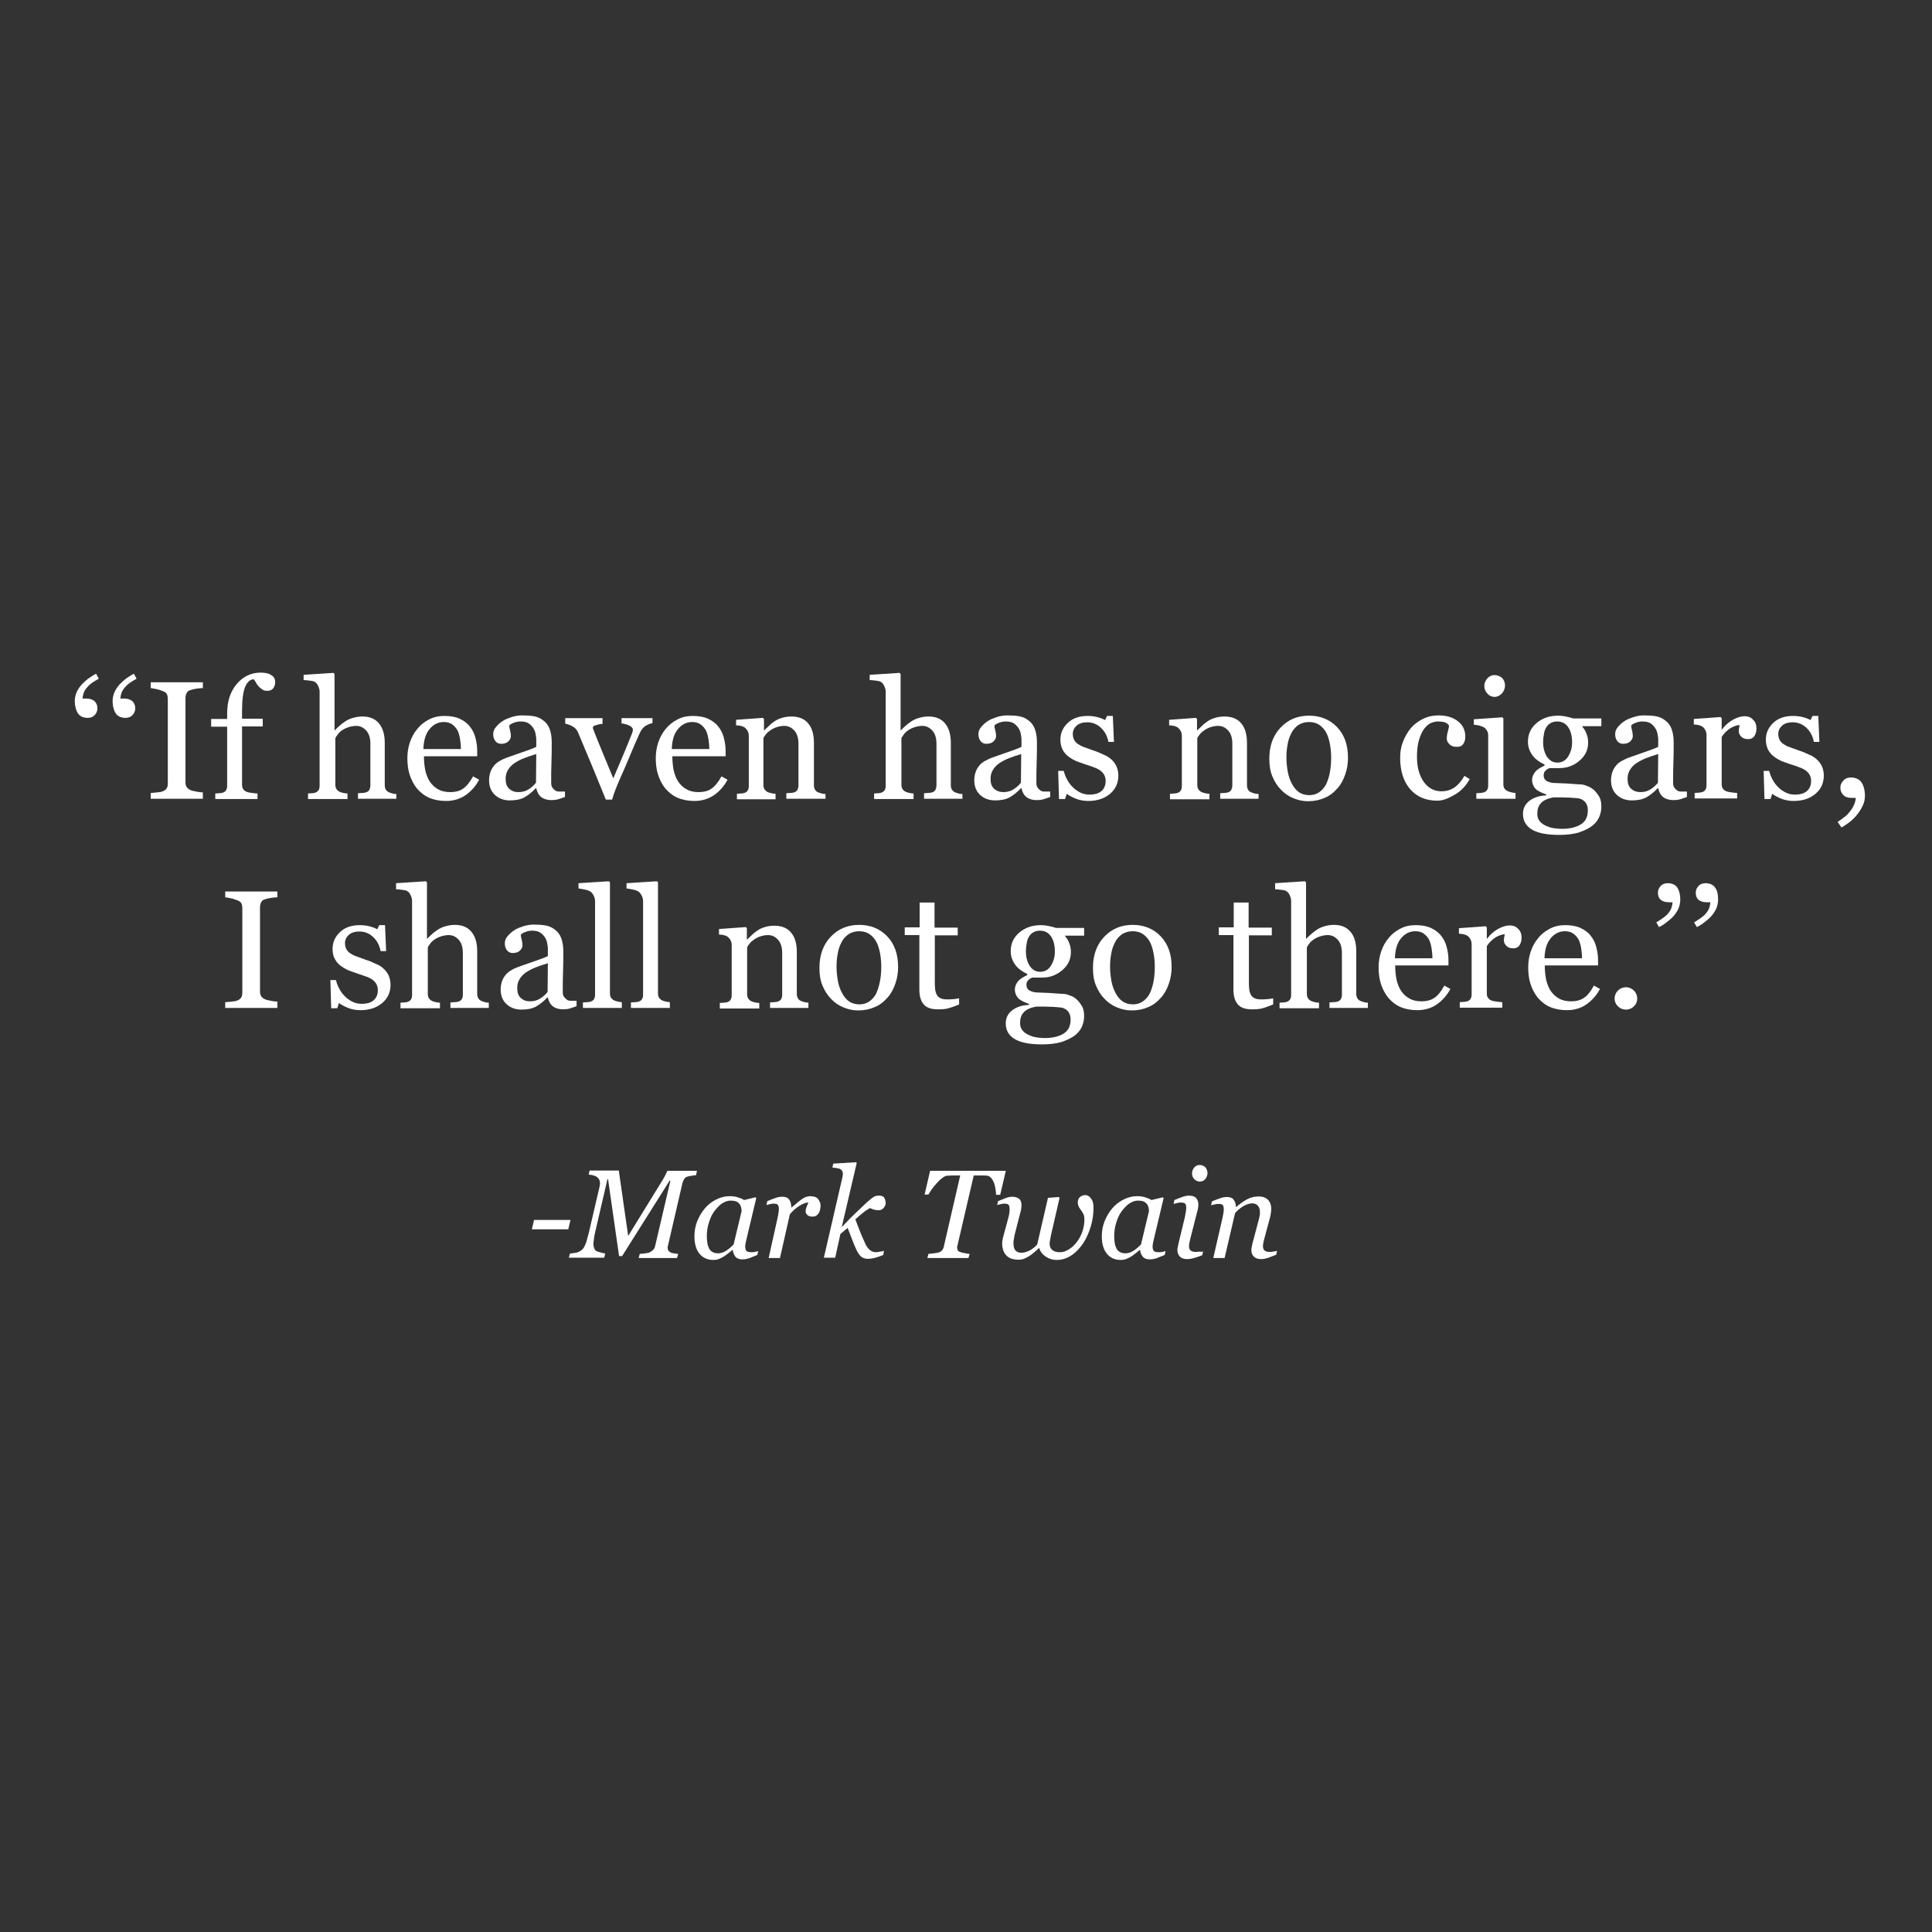 <?xml version="1.0" encoding="utf-8"?>
<!-- Generator: Adobe Illustrator 18.1.1, SVG Export Plug-In . SVG Version: 6.00 Build 0)  -->
<svg version="1.1" id="Слой_1" xmlns="http://www.w3.org/2000/svg" xmlns:xlink="http://www.w3.org/1999/xlink" x="0px" y="0px"
	 viewBox="0 0 700 700" enable-background="new 0 0 700 700" xml:space="preserve">
<rect x="0" y="0" width="700" height="700" fill="#333333" stroke="none"/>
<path fill="#FFFFFF" d="M35.8,245.9c-0.9,0.5-1.7,1-2.3,1.4c-0.6,0.4-1.2,0.9-1.7,1.5c-0.6,0.6-1,1.2-1.3,1.8
	c-0.3,0.7-0.5,1.5-0.6,2.5h1.4c1.2,0,2.2,0.3,2.9,0.9c0.7,0.6,1.1,1.5,1.1,2.7c0,0.8-0.3,1.6-0.9,2.3c-0.6,0.7-1.5,1.1-2.6,1.1
	c-1.7,0-2.9-0.6-3.6-1.7s-1.1-2.6-1.1-4.4c0-1.3,0.3-2.4,0.8-3.5c0.6-1.1,1.2-2,2-2.8c0.8-0.8,1.7-1.6,2.6-2.2s1.7-1.1,2.3-1.4
	L35.8,245.9z"/>
<path fill="#FFFFFF" d="M49.5,245.9c-0.9,0.5-1.7,1-2.3,1.4c-0.6,0.4-1.2,0.9-1.7,1.5c-0.6,0.6-1,1.2-1.3,1.8
	c-0.3,0.7-0.5,1.5-0.6,2.5H45c1.2,0,2.2,0.3,2.9,0.9c0.7,0.6,1.1,1.5,1.1,2.7c0,0.8-0.3,1.6-0.9,2.3c-0.6,0.7-1.5,1.1-2.6,1.1
	c-1.7,0-2.9-0.6-3.6-1.7s-1.1-2.6-1.1-4.4c0-1.3,0.3-2.4,0.8-3.5c0.6-1.1,1.2-2,2-2.8c0.8-0.8,1.7-1.6,2.6-2.2s1.7-1.1,2.3-1.4
	L49.5,245.9z"/>
<path fill="#FFFFFF" d="M73.5,289.4H54.6v-2.1c0.5,0,1.3-0.1,2.3-0.2c1-0.1,1.7-0.2,2.1-0.4c0.7-0.3,1.1-0.6,1.4-1.1
	c0.3-0.4,0.4-1.1,0.4-1.9v-30.4c0-0.7-0.1-1.3-0.3-1.7c-0.2-0.5-0.7-0.9-1.5-1.2c-0.6-0.2-1.3-0.5-2.2-0.7c-0.9-0.2-1.6-0.3-2.2-0.4
	v-2.1h18.9v2.1c-0.6,0-1.3,0.1-2.2,0.2c-0.8,0.1-1.6,0.3-2.2,0.5c-0.8,0.2-1.3,0.6-1.5,1.2c-0.3,0.5-0.4,1.1-0.4,1.8v30.4
	c0,0.7,0.1,1.2,0.4,1.7c0.3,0.5,0.8,0.9,1.5,1.2c0.4,0.2,1.1,0.3,2,0.5c0.9,0.2,1.7,0.3,2.4,0.3V289.4z"/>
<path fill="#FFFFFF" d="M99.7,247.1c0,0.9-0.2,1.6-0.7,2.3c-0.5,0.6-1.2,0.9-2.2,0.9c-0.6,0-1.2-0.1-1.6-0.4c-0.5-0.3-0.9-0.6-1.3-1
	c-0.4-0.4-0.8-0.9-1.1-1.5c-0.3-0.6-0.6-1-0.9-1.3c-1.3,0.1-2.3,1-3.1,2.8c-0.7,1.8-1.1,4.6-1.1,8.5v3h7.5v2.8h-7.5v21
	c0,0.7,0.1,1.3,0.4,1.7c0.3,0.4,0.7,0.8,1.3,1c0.5,0.2,1.1,0.3,1.9,0.4c0.8,0.1,1.5,0.2,2,0.2v2H78v-2c0.5,0,0.9-0.1,1.4-0.1
	c0.5,0,0.9-0.1,1.3-0.2c0.6-0.2,1-0.5,1.2-0.9c0.3-0.4,0.4-1,0.4-1.7v-21.3h-5.8v-2.8h5.8v-1.9c0-4.4,1.1-8,3.5-10.8
	c2.3-2.7,5.2-4.1,8.6-4.1c1.8,0,3.1,0.3,4,1C99.3,245.2,99.7,246.1,99.7,247.1z"/>
<path fill="#FFFFFF" d="M144.1,289.4h-14.4v-2c0.5,0,1-0.1,1.5-0.1c0.6,0,1-0.1,1.4-0.2c0.6-0.2,1-0.5,1.2-0.9s0.4-1,0.4-1.7v-15
	c0-2.1-0.5-3.7-1.5-4.8s-2.2-1.7-3.6-1.7c-1,0-2,0.2-2.9,0.5c-0.9,0.3-1.7,0.7-2.4,1.2c-0.7,0.5-1.2,1-1.5,1.5
	c-0.4,0.5-0.6,0.9-0.8,1.2v16.8c0,0.7,0.1,1.2,0.4,1.7c0.3,0.4,0.7,0.8,1.2,1c0.4,0.2,0.9,0.3,1.3,0.4c0.5,0.1,1,0.2,1.5,0.2v2
	h-14.3v-2c0.5,0,0.9-0.1,1.4-0.1c0.5,0,0.9-0.1,1.2-0.2c0.5-0.2,1-0.5,1.2-0.9c0.3-0.4,0.4-1,0.4-1.7v-34c0-0.7-0.2-1.3-0.5-2
	s-0.7-1.2-1.2-1.5c-0.4-0.3-1-0.4-1.9-0.5c-0.9-0.1-1.6-0.2-2.2-0.2v-1.9l10.8-0.7l0.4,0.4v20.4h0.1c0.7-0.7,1.2-1.2,1.8-1.7
	c0.5-0.5,1.2-1,2.1-1.6c0.8-0.5,1.6-0.9,2.7-1.2c1-0.3,2.2-0.5,3.4-0.5c2.6,0,4.6,0.8,6,2.5s2.1,4,2.1,7.1v15.2
	c0,0.7,0.1,1.2,0.4,1.7c0.2,0.4,0.7,0.8,1.2,1c0.5,0.2,0.9,0.3,1.2,0.4s0.9,0.2,1.4,0.2V289.4z"/>
<path fill="#FFFFFF" d="M173.6,282.5c-1.2,2.3-2.9,4.2-4.9,5.6c-2.1,1.4-4.4,2.1-7.1,2.1c-2.3,0-4.4-0.4-6.2-1.2
	c-1.8-0.8-3.2-2-4.4-3.4c-1.1-1.4-2-3.1-2.6-5c-0.6-1.9-0.8-3.9-0.8-6c0-1.9,0.3-3.8,0.9-5.6c0.6-1.8,1.5-3.5,2.7-4.9
	c1.1-1.4,2.5-2.5,4.2-3.4c1.7-0.9,3.5-1.3,5.6-1.3c2.1,0,4,0.3,5.5,1c1.5,0.7,2.8,1.6,3.7,2.8c0.9,1.1,1.6,2.4,2,3.9
	c0.4,1.5,0.7,3.1,0.7,4.9v2h-19.3c0,1.9,0.2,3.7,0.5,5.2c0.4,1.6,0.9,2.9,1.7,4.1c0.8,1.1,1.8,2.1,3,2.7c1.2,0.7,2.7,1,4.4,1
	c1.8,0,3.3-0.4,4.5-1.2s2.5-2.3,3.7-4.5L173.6,282.5z M167,271.4c0-1.1-0.1-2.3-0.3-3.5c-0.2-1.3-0.5-2.3-0.9-3.2
	c-0.5-0.9-1.1-1.6-1.9-2.2c-0.8-0.6-1.8-0.9-3.1-0.9c-2.1,0-3.8,0.9-5.2,2.6c-1.4,1.7-2.1,4.1-2.2,7.2H167z"/>
<path fill="#FFFFFF" d="M204.6,288.8c-0.9,0.3-1.7,0.6-2.4,0.8c-0.7,0.2-1.5,0.3-2.4,0.3c-1.5,0-2.8-0.4-3.7-1.1
	c-0.9-0.7-1.5-1.8-1.8-3.2h-0.2c-1.3,1.4-2.7,2.5-4.1,3.3c-1.5,0.8-3.2,1.1-5.3,1.1c-2.2,0-4-0.7-5.4-2s-2.1-3.1-2.1-5.3
	c0-1.1,0.2-2.1,0.5-3c0.3-0.9,0.8-1.7,1.4-2.4c0.5-0.6,1.1-1.1,2-1.6c0.8-0.5,1.6-0.8,2.3-1.1c0.9-0.3,2.7-1,5.4-1.9
	c2.7-0.9,4.5-1.6,5.5-2.1v-2.9c0-0.3-0.1-0.8-0.2-1.5c-0.1-0.7-0.3-1.4-0.7-2.1c-0.4-0.7-1-1.4-1.7-1.9c-0.7-0.5-1.7-0.8-3.1-0.8
	c-0.9,0-1.8,0.2-2.5,0.5c-0.8,0.3-1.3,0.6-1.6,1c0,0.4,0.1,1,0.3,1.7s0.3,1.5,0.3,2.1c0,0.7-0.3,1.3-0.9,1.9
	c-0.6,0.6-1.5,0.9-2.6,0.9c-1,0-1.7-0.4-2.2-1.1c-0.5-0.7-0.7-1.5-0.7-2.4c0-0.9,0.3-1.8,1-2.6s1.5-1.6,2.5-2.2c0.9-0.6,2-1,3.2-1.4
	c1.3-0.4,2.5-0.6,3.7-0.6c1.7,0,3.1,0.1,4.3,0.3c1.2,0.2,2.4,0.7,3.4,1.5c1,0.7,1.8,1.7,2.3,3c0.5,1.3,0.8,2.9,0.8,4.8
	c0,2.8,0,5.3-0.1,7.5c-0.1,2.2-0.1,4.6-0.1,7.2c0,0.8,0.1,1.4,0.4,1.8c0.3,0.5,0.7,0.8,1.2,1.2c0.3,0.2,0.8,0.3,1.4,0.3
	c0.6,0,1.3,0,2,0V288.8z M194.3,273.2c-1.7,0.5-3.1,1-4.4,1.5c-1.3,0.5-2.4,1.1-3.5,1.8c-1,0.7-1.8,1.5-2.3,2.4
	c-0.6,0.9-0.9,2-0.9,3.3c0,1.6,0.4,2.8,1.3,3.6c0.9,0.8,1.9,1.2,3.3,1.2c1.4,0,2.6-0.3,3.7-1c1.1-0.7,2-1.5,2.7-2.4L194.3,273.2z"/>
<path fill="#FFFFFF" d="M236.4,262c-0.9,0.2-1.7,0.5-2.5,1c-0.8,0.5-1.5,1.3-2.1,2.6c-1.2,2.6-2.4,5.4-3.6,8.3s-2.5,5.9-3.9,9
	c-0.4,0.9-0.8,2-1.3,3.2s-0.9,2.4-1.2,3.6h-2.3c-1.9-4.6-3.6-8.9-5.2-12.7c-1.6-3.8-3.2-7.7-4.9-11.7c-0.4-0.9-1-1.6-1.9-2.1
	c-0.9-0.5-1.8-0.8-2.7-1v-2h13.5v2.1c-0.6,0-1.3,0.1-2.2,0.4c-0.9,0.2-1.3,0.5-1.3,0.9c0,0.1,0,0.2,0.1,0.5s0.2,0.5,0.3,0.8
	c0.8,2,1.9,4.8,3.4,8.4c1.5,3.6,2.7,6.5,3.6,8.7c0.7-1.7,1.6-3.8,2.7-6.3c1.1-2.5,2.2-5.3,3.5-8.5c0.2-0.5,0.4-1,0.6-1.5
	c0.2-0.5,0.3-0.9,0.3-1.4c0-0.3-0.2-0.6-0.5-0.9c-0.3-0.3-0.7-0.5-1.2-0.7c-0.5-0.2-0.9-0.3-1.3-0.4c-0.4-0.1-0.8-0.2-1.1-0.2v-1.9
	h11.2V262z"/>
<path fill="#FFFFFF" d="M263.6,282.5c-1.2,2.3-2.9,4.2-4.9,5.6c-2.1,1.4-4.4,2.1-7.1,2.1c-2.3,0-4.4-0.4-6.2-1.2
	c-1.8-0.8-3.2-2-4.4-3.4c-1.1-1.4-2-3.1-2.6-5c-0.6-1.9-0.8-3.9-0.8-6c0-1.9,0.3-3.8,0.9-5.6c0.6-1.8,1.5-3.5,2.7-4.9
	c1.1-1.4,2.5-2.5,4.2-3.4c1.7-0.9,3.5-1.3,5.6-1.3c2.1,0,4,0.3,5.5,1c1.5,0.7,2.8,1.6,3.7,2.8c0.9,1.1,1.6,2.4,2,3.9
	c0.4,1.5,0.7,3.1,0.7,4.9v2h-19.3c0,1.9,0.2,3.7,0.5,5.2c0.4,1.6,0.9,2.9,1.7,4.1c0.8,1.1,1.8,2.1,3,2.7c1.2,0.7,2.7,1,4.4,1
	c1.8,0,3.3-0.4,4.5-1.2s2.5-2.3,3.7-4.5L263.6,282.5z M257,271.4c0-1.1-0.1-2.3-0.3-3.5c-0.2-1.3-0.5-2.3-0.9-3.2
	c-0.5-0.9-1.1-1.6-1.9-2.2c-0.8-0.6-1.8-0.9-3.1-0.9c-2.1,0-3.8,0.9-5.2,2.6c-1.4,1.7-2.1,4.1-2.2,7.2H257z"/>
<path fill="#FFFFFF" d="M299.2,289.4h-14.3v-2c0.5,0,1-0.1,1.5-0.1c0.5,0,1-0.1,1.3-0.2c0.6-0.2,1-0.5,1.2-0.9s0.4-1,0.4-1.7v-15
	c0-2.1-0.5-3.7-1.5-4.8s-2.2-1.7-3.6-1.7c-1,0-2,0.2-2.9,0.5c-0.9,0.3-1.6,0.7-2.3,1.2c-0.7,0.5-1.2,0.9-1.6,1.5
	c-0.4,0.5-0.7,0.9-0.8,1.3v16.8c0,0.7,0.1,1.2,0.4,1.7c0.3,0.4,0.7,0.8,1.2,1c0.4,0.2,0.9,0.3,1.3,0.4c0.5,0.1,1,0.2,1.5,0.2v2H267
	v-2c0.5,0,0.9-0.1,1.4-0.1c0.5,0,0.9-0.1,1.3-0.2c0.6-0.2,1-0.5,1.2-0.9c0.3-0.4,0.4-1,0.4-1.7v-18c0-0.7-0.1-1.3-0.4-1.8
	c-0.3-0.6-0.7-1-1.2-1.4c-0.4-0.2-0.8-0.4-1.3-0.5c-0.5-0.1-1.1-0.2-1.7-0.2v-2l9.7-0.7l0.4,0.4v4.1h0.1c0.5-0.5,1.1-1,1.8-1.7
	c0.7-0.7,1.4-1.2,2-1.6c0.7-0.5,1.6-0.9,2.6-1.2c1-0.3,2.1-0.5,3.4-0.5c2.8,0,4.9,0.9,6.2,2.6c1.4,1.7,2,4.1,2,7v15.2
	c0,0.7,0.1,1.2,0.4,1.7c0.2,0.4,0.6,0.8,1.2,1c0.5,0.2,0.9,0.3,1.2,0.4c0.3,0.1,0.8,0.1,1.4,0.2V289.4z"/>
<path fill="#FFFFFF" d="M349.2,289.4h-14.4v-2c0.5,0,1-0.1,1.5-0.1c0.6,0,1-0.1,1.4-0.2c0.6-0.2,1-0.5,1.2-0.9s0.4-1,0.4-1.7v-15
	c0-2.1-0.5-3.7-1.5-4.8c-1-1.1-2.2-1.7-3.6-1.7c-1,0-2,0.2-2.9,0.5c-0.9,0.3-1.7,0.7-2.4,1.2c-0.7,0.5-1.2,1-1.5,1.5
	c-0.4,0.5-0.6,0.9-0.8,1.2v16.8c0,0.7,0.1,1.2,0.4,1.7c0.3,0.4,0.7,0.8,1.2,1c0.4,0.2,0.9,0.3,1.3,0.4c0.5,0.1,1,0.2,1.5,0.2v2
	h-14.3v-2c0.5,0,0.9-0.1,1.4-0.1c0.5,0,0.9-0.1,1.2-0.2c0.5-0.2,1-0.5,1.2-0.9c0.3-0.4,0.4-1,0.4-1.7v-34c0-0.7-0.2-1.3-0.5-2
	s-0.7-1.2-1.2-1.5c-0.4-0.3-1-0.4-1.9-0.5c-0.9-0.1-1.6-0.2-2.2-0.2v-1.9l10.8-0.7l0.4,0.4v20.4h0.1c0.7-0.7,1.2-1.2,1.8-1.7
	c0.5-0.5,1.2-1,2.1-1.6c0.8-0.5,1.6-0.9,2.7-1.2c1-0.3,2.2-0.5,3.4-0.5c2.6,0,4.6,0.8,6,2.5s2.1,4,2.1,7.1v15.2
	c0,0.7,0.1,1.2,0.4,1.7c0.2,0.4,0.7,0.8,1.2,1c0.5,0.2,0.9,0.3,1.2,0.4c0.4,0.1,0.8,0.2,1.4,0.2V289.4z"/>
<path fill="#FFFFFF" d="M380.4,288.8c-0.9,0.3-1.7,0.6-2.4,0.8c-0.7,0.2-1.5,0.3-2.4,0.3c-1.5,0-2.8-0.4-3.7-1.1
	c-0.9-0.7-1.5-1.8-1.8-3.2h-0.2c-1.3,1.4-2.7,2.5-4.1,3.3c-1.5,0.8-3.2,1.1-5.3,1.1c-2.2,0-4-0.7-5.4-2s-2.1-3.1-2.1-5.3
	c0-1.1,0.2-2.1,0.5-3c0.3-0.9,0.8-1.7,1.4-2.4c0.5-0.6,1.1-1.1,2-1.6s1.6-0.8,2.3-1.1c0.9-0.3,2.7-1,5.4-1.9
	c2.7-0.9,4.5-1.6,5.5-2.1v-2.9c0-0.3-0.1-0.8-0.2-1.5s-0.3-1.4-0.7-2.1c-0.4-0.7-1-1.4-1.7-1.9c-0.7-0.5-1.7-0.8-3.1-0.8
	c-0.9,0-1.8,0.2-2.5,0.5c-0.8,0.3-1.3,0.6-1.6,1c0,0.4,0.1,1,0.3,1.7c0.2,0.8,0.3,1.5,0.3,2.1c0,0.7-0.3,1.3-0.9,1.9
	c-0.6,0.6-1.5,0.9-2.6,0.9c-1,0-1.7-0.4-2.2-1.1c-0.5-0.7-0.7-1.5-0.7-2.4c0-0.9,0.3-1.8,1-2.6s1.5-1.6,2.5-2.2c0.9-0.6,2-1,3.2-1.4
	c1.3-0.4,2.5-0.6,3.7-0.6c1.7,0,3.1,0.1,4.3,0.3c1.2,0.2,2.4,0.7,3.4,1.5c1,0.7,1.8,1.7,2.3,3c0.5,1.3,0.8,2.9,0.8,4.8
	c0,2.8,0,5.3-0.1,7.5c-0.1,2.2-0.1,4.6-0.1,7.2c0,0.8,0.1,1.4,0.4,1.8c0.3,0.5,0.7,0.8,1.2,1.2c0.3,0.2,0.8,0.3,1.4,0.3
	c0.6,0,1.3,0,2,0V288.8z M370,273.2c-1.7,0.5-3.1,1-4.4,1.5c-1.3,0.5-2.4,1.1-3.5,1.8c-1,0.7-1.8,1.5-2.3,2.4
	c-0.6,0.9-0.9,2-0.9,3.3c0,1.6,0.4,2.8,1.3,3.6c0.9,0.8,2,1.2,3.3,1.2c1.4,0,2.6-0.3,3.7-1c1.1-0.7,2-1.5,2.7-2.4L370,273.2z"/>
<path fill="#FFFFFF" d="M402.6,275.1c0.8,0.7,1.4,1.5,1.9,2.5c0.4,0.9,0.7,2.1,0.7,3.4c0,2.7-1,4.9-3,6.6c-2,1.7-4.6,2.6-7.9,2.6
	c-1.7,0-3.3-0.3-4.7-0.9s-2.5-1.2-3.1-1.7l-0.6,1.9h-2.2l-0.3-10.2h2c0.2,0.8,0.5,1.7,1,2.7c0.5,1,1.1,2,1.9,2.8
	c0.8,0.9,1.7,1.6,2.8,2.2c1.1,0.6,2.3,0.9,3.6,0.9c1.9,0,3.4-0.4,4.4-1.3s1.5-2.1,1.5-3.7c0-0.8-0.2-1.5-0.5-2.1
	c-0.3-0.6-0.8-1.1-1.4-1.6c-0.7-0.5-1.5-0.9-2.4-1.2c-0.9-0.4-2-0.7-3.2-1.1c-0.9-0.3-2-0.7-3.1-1.1c-1.1-0.5-2.1-1.1-2.9-1.7
	c-0.9-0.7-1.6-1.5-2.1-2.5s-0.8-2.2-0.8-3.6c0-2.4,0.9-4.4,2.7-6.1c1.8-1.7,4.2-2.5,7.1-2.5c1.1,0,2.3,0.1,3.5,0.4
	c1.2,0.3,2.2,0.7,2.9,1.1l0.7-1.5h2.1l0.4,9.4h-2c-0.4-2.1-1.3-3.8-2.7-5.1s-3-2-5-2c-1.6,0-2.9,0.4-3.8,1.2s-1.4,1.8-1.4,3
	c0,0.9,0.2,1.6,0.5,2.2c0.3,0.6,0.8,1.1,1.4,1.5c0.6,0.4,1.3,0.8,2.2,1.1c0.9,0.3,2,0.7,3.3,1.2c1.3,0.4,2.5,0.9,3.7,1.5
	C400.9,273.8,401.8,274.4,402.6,275.1z"/>
<path fill="#FFFFFF" d="M456.4,289.4h-14.3v-2c0.5,0,1-0.1,1.5-0.1c0.5,0,1-0.1,1.3-0.2c0.6-0.2,1-0.5,1.2-0.9s0.4-1,0.4-1.7v-15
	c0-2.1-0.5-3.7-1.5-4.8s-2.2-1.7-3.6-1.7c-1,0-2,0.2-2.9,0.5c-0.9,0.3-1.6,0.7-2.3,1.2c-0.7,0.5-1.2,0.9-1.6,1.5
	c-0.4,0.5-0.7,0.9-0.8,1.3v16.8c0,0.7,0.1,1.2,0.4,1.7c0.3,0.4,0.7,0.8,1.2,1c0.4,0.2,0.9,0.3,1.3,0.4c0.5,0.1,1,0.2,1.5,0.2v2
	h-14.3v-2c0.5,0,0.9-0.1,1.4-0.1c0.5,0,0.9-0.1,1.3-0.2c0.6-0.2,1-0.5,1.2-0.9c0.3-0.4,0.4-1,0.4-1.7v-18c0-0.7-0.1-1.3-0.4-1.8
	c-0.3-0.6-0.7-1-1.2-1.4c-0.4-0.2-0.8-0.4-1.3-0.5c-0.5-0.1-1.1-0.2-1.7-0.2v-2l9.7-0.7l0.4,0.4v4.1h0.1c0.5-0.5,1.1-1,1.8-1.7
	c0.7-0.7,1.4-1.2,2-1.6c0.7-0.5,1.6-0.9,2.6-1.2c1-0.3,2.1-0.5,3.4-0.5c2.8,0,4.9,0.9,6.2,2.6c1.4,1.7,2,4.1,2,7v15.2
	c0,0.7,0.1,1.2,0.4,1.7c0.2,0.4,0.6,0.8,1.2,1c0.5,0.2,0.9,0.3,1.2,0.4c0.3,0.1,0.8,0.1,1.4,0.2V289.4z"/>
<path fill="#FFFFFF" d="M488.4,274.5c0,2.1-0.3,4.1-1,6.1s-1.6,3.7-2.8,5c-1.4,1.6-2.9,2.8-4.7,3.5c-1.8,0.8-3.8,1.2-6,1.2
	c-1.9,0-3.6-0.4-5.3-1.1c-1.7-0.7-3.2-1.7-4.5-3.1c-1.3-1.3-2.3-2.9-3.1-4.8s-1.1-4-1.1-6.4c0-4.6,1.3-8.3,4-11.2
	c2.7-2.9,6.1-4.4,10.4-4.4c4.1,0,7.5,1.4,10.1,4.1C487.1,266.2,488.4,269.9,488.4,274.5z M482.3,274.5c0-1.5-0.1-3-0.4-4.7
	c-0.3-1.6-0.7-3-1.3-4.2c-0.6-1.2-1.5-2.2-2.5-2.9c-1-0.7-2.3-1.1-3.8-1.1c-1.5,0-2.8,0.4-3.9,1.1c-1.1,0.8-2,1.8-2.6,3.1
	c-0.6,1.2-1.1,2.6-1.3,4.1c-0.3,1.5-0.4,3-0.4,4.5c0,1.9,0.2,3.6,0.5,5.3c0.3,1.6,0.8,3,1.5,4.3c0.7,1.3,1.5,2.3,2.5,3
	c1,0.7,2.3,1.1,3.8,1.1c2.5,0,4.4-1.2,5.9-3.6C481.6,282,482.3,278.7,482.3,274.5z"/>
<path fill="#FFFFFF" d="M520.8,290.1c-4.2,0-7.5-1.4-9.9-4.2c-2.4-2.8-3.6-6.6-3.6-11.3c0-2.1,0.3-4,1-5.8s1.6-3.4,2.8-4.9
	c1.2-1.4,2.6-2.5,4.4-3.4c1.8-0.9,3.7-1.3,5.7-1.3c2.9,0,5.2,0.7,7,2.1c1.8,1.4,2.7,3.2,2.7,5.6c0,1-0.2,1.9-0.7,2.6
	c-0.5,0.8-1.3,1.1-2.3,1.1c-1.2,0-2.1-0.3-2.7-0.9s-1-1.2-1-2c0-0.9,0.1-1.8,0.4-2.7c0.2-0.9,0.4-1.6,0.4-2.1
	c-0.4-0.6-0.9-1-1.6-1.2c-0.7-0.2-1.5-0.3-2.3-0.3c-0.9,0-1.8,0.2-2.7,0.6c-0.9,0.4-1.7,1.1-2.5,2.2c-0.7,1-1.3,2.3-1.8,4
	c-0.5,1.7-0.7,3.7-0.7,6c0,3.7,0.8,6.7,2.4,9c1.6,2.3,3.8,3.5,6.4,3.5c1.9,0,3.5-0.5,4.8-1.4c1.3-0.9,2.5-2.3,3.6-4.2l1.9,1.2
	c-1.3,2.3-3,4.2-5.2,5.5S523,290.1,520.8,290.1z"/>
<path fill="#FFFFFF" d="M549,289.4h-14.1v-2c0.5,0,0.9-0.1,1.4-0.1c0.5,0,0.9-0.1,1.3-0.2c0.6-0.2,1-0.5,1.2-0.9
	c0.3-0.4,0.4-1,0.4-1.7v-18c0-0.6-0.1-1.2-0.4-1.7c-0.3-0.5-0.7-1-1.2-1.3c-0.4-0.2-0.9-0.4-1.6-0.6c-0.7-0.2-1.4-0.3-2-0.3v-2
	l10.3-0.7l0.4,0.4V284c0,0.7,0.1,1.3,0.4,1.7s0.7,0.8,1.3,1c0.4,0.2,0.9,0.3,1.3,0.4c0.4,0.1,0.9,0.2,1.4,0.2V289.4z M545.3,248.3
	c0,1.1-0.4,2.1-1.1,2.9c-0.7,0.8-1.7,1.3-2.7,1.3c-1,0-1.9-0.4-2.6-1.2c-0.7-0.8-1.1-1.7-1.1-2.7c0-1.1,0.4-2,1.1-2.8
	s1.6-1.2,2.6-1.2c1.1,0,2,0.4,2.8,1.1C544.9,246.4,545.3,247.3,545.3,248.3z"/>
<path fill="#FFFFFF" d="M577.6,286.3c0.8,0.8,1.4,1.6,1.9,2.5c0.5,0.9,0.7,2.1,0.7,3.5c0,1.4-0.3,2.7-0.9,4
	c-0.6,1.2-1.5,2.3-2.8,3.2c-1.3,0.9-2.9,1.6-4.7,2.2c-1.8,0.5-4.1,0.8-6.8,0.8c-4.4,0-7.7-0.6-9.9-1.9c-2.2-1.3-3.3-3.2-3.3-5.7
	c0-2,0.8-3.6,2.4-4.8c1.6-1.2,3.6-1.8,6-1.9v-0.4c-0.6-0.2-1.2-0.4-1.8-0.7c-0.6-0.3-1.2-0.6-1.6-0.9c-0.5-0.4-0.9-0.9-1.2-1.5
	s-0.5-1.3-0.5-2.1c0-1,0.4-2,1.1-2.9s1.9-1.6,3.4-2.3v-0.4c-1.9-0.9-3.4-2-4.4-3.4c-1-1.4-1.6-3-1.6-4.8c0-2.8,1-5,3.1-6.8
	c2.1-1.8,4.7-2.7,7.9-2.7c0.9,0,1.8,0.1,2.7,0.3c0.9,0.2,1.8,0.4,2.7,0.7h10.2v2.8h-6.9v0.2c0.7,0.8,1.3,1.8,1.6,2.8
	c0.4,1,0.5,2,0.5,3c0,2.6-1,4.7-3.1,6.5c-2.1,1.8-4.5,2.7-7.3,2.7h-3.6c-0.5,0.2-0.9,0.4-1.4,0.9c-0.5,0.4-0.7,1-0.7,1.7
	c0,0.7,0.2,1.3,0.6,1.7c0.4,0.4,0.9,0.6,1.5,0.8c0.6,0.2,1.2,0.3,2,0.3s1.5,0.1,2.4,0.1c0.9,0,2.1,0.1,3.6,0.2
	c1.5,0.1,2.6,0.2,3.2,0.2c0.9,0,1.8,0.3,2.7,0.7C576,285.1,576.9,285.7,577.6,286.3z M575.3,293.5c0-1.1-0.3-2-0.8-2.7
	c-0.5-0.7-1.3-1.2-2.3-1.5c-0.6-0.1-1.7-0.2-3.4-0.3c-1.7-0.1-3.7-0.1-6-0.1c-2.1,0.4-3.6,1.1-4.5,2.1c-0.9,1-1.3,2.2-1.3,3.8
	c0,0.7,0.1,1.4,0.4,2c0.3,0.6,0.8,1.2,1.5,1.7c0.7,0.5,1.6,0.9,2.8,1.3c1.2,0.3,2.6,0.5,4.3,0.5c2.9,0,5.2-0.6,6.9-1.7
	S575.3,295.8,575.3,293.5z M569.6,269c0-2.3-0.5-4.2-1.4-5.5c-0.9-1.4-2.3-2.1-4-2.1c-0.9,0-1.7,0.2-2.4,0.6
	c-0.7,0.4-1.2,0.9-1.6,1.6c-0.4,0.7-0.7,1.4-0.8,2.4c-0.2,0.9-0.3,1.9-0.3,2.8c0,2.2,0.5,4,1.4,5.4c1,1.4,2.2,2.1,3.7,2.1
	c1.7,0,3-0.7,3.9-2.1S569.6,271.1,569.6,269z"/>
<path fill="#FFFFFF" d="M611.1,288.8c-0.9,0.3-1.7,0.6-2.4,0.8c-0.7,0.2-1.5,0.3-2.4,0.3c-1.5,0-2.8-0.4-3.7-1.1
	c-0.9-0.7-1.5-1.8-1.8-3.2h-0.2c-1.3,1.4-2.7,2.5-4.1,3.3c-1.5,0.8-3.2,1.1-5.3,1.1c-2.2,0-4-0.7-5.4-2s-2.1-3.1-2.1-5.3
	c0-1.1,0.2-2.1,0.5-3c0.3-0.9,0.8-1.7,1.4-2.4c0.5-0.6,1.1-1.1,2-1.6s1.6-0.8,2.3-1.1c0.9-0.3,2.7-1,5.4-1.9
	c2.7-0.9,4.5-1.6,5.5-2.1v-2.9c0-0.3-0.1-0.8-0.2-1.5s-0.3-1.4-0.7-2.1c-0.4-0.7-1-1.4-1.7-1.9c-0.7-0.5-1.7-0.8-3.1-0.8
	c-0.9,0-1.8,0.2-2.5,0.5c-0.8,0.3-1.3,0.6-1.6,1c0,0.4,0.1,1,0.3,1.7c0.2,0.8,0.3,1.5,0.3,2.1c0,0.7-0.3,1.3-0.9,1.9
	c-0.6,0.6-1.5,0.9-2.6,0.9c-1,0-1.7-0.4-2.2-1.1c-0.5-0.7-0.7-1.5-0.7-2.4c0-0.9,0.3-1.8,1-2.6s1.5-1.6,2.5-2.2c0.9-0.6,2-1,3.2-1.4
	c1.3-0.4,2.5-0.6,3.7-0.6c1.7,0,3.1,0.1,4.3,0.3c1.2,0.2,2.4,0.7,3.4,1.5c1,0.7,1.8,1.7,2.3,3c0.5,1.3,0.8,2.9,0.8,4.8
	c0,2.8,0,5.3-0.1,7.5c-0.1,2.2-0.1,4.6-0.1,7.2c0,0.8,0.1,1.4,0.4,1.8c0.3,0.5,0.7,0.8,1.2,1.2c0.3,0.2,0.8,0.3,1.4,0.3
	c0.6,0,1.3,0,2,0V288.8z M600.8,273.2c-1.7,0.5-3.1,1-4.4,1.5c-1.3,0.5-2.4,1.1-3.5,1.8c-1,0.7-1.8,1.5-2.3,2.4
	c-0.6,0.9-0.9,2-0.9,3.3c0,1.6,0.4,2.8,1.3,3.6c0.9,0.8,2,1.2,3.3,1.2c1.4,0,2.6-0.3,3.7-1c1.1-0.7,2-1.5,2.7-2.4L600.8,273.2z"/>
<path fill="#FFFFFF" d="M636.4,263.9c0,1-0.2,1.9-0.7,2.7c-0.5,0.8-1.3,1.2-2.3,1.2c-1.1,0-2-0.3-2.5-0.9c-0.6-0.6-0.9-1.2-0.9-1.9
	c0-0.4,0-0.8,0.1-1.2c0.1-0.4,0.1-0.7,0.2-1.1c-0.9,0-2,0.4-3.3,1.1c-1.2,0.8-2.3,1.8-3.2,3.2v17c0,0.7,0.1,1.3,0.4,1.7
	c0.3,0.4,0.7,0.8,1.3,1c0.5,0.2,1.1,0.3,1.9,0.4s1.5,0.2,2,0.2v2H614v-2c0.5,0,0.9-0.1,1.4-0.1c0.5,0,0.9-0.1,1.3-0.2
	c0.6-0.2,1-0.5,1.2-0.9c0.3-0.4,0.4-1,0.4-1.7v-18c0-0.6-0.1-1.2-0.4-1.8s-0.7-1.1-1.2-1.4c-0.4-0.2-0.8-0.4-1.3-0.5
	c-0.5-0.1-1.1-0.2-1.7-0.2v-2l9.7-0.7l0.4,0.4v4.1h0.1c1.2-1.6,2.6-2.8,4.1-3.6c1.5-0.8,2.9-1.2,4.1-1.2c1.2,0,2.3,0.4,3,1.2
	C636,261.5,636.4,262.6,636.4,263.9z"/>
<path fill="#FFFFFF" d="M658.2,275.1c0.8,0.7,1.4,1.5,1.9,2.5c0.4,0.9,0.7,2.1,0.7,3.4c0,2.7-1,4.9-3,6.6c-2,1.7-4.6,2.6-7.9,2.6
	c-1.7,0-3.3-0.3-4.7-0.9s-2.5-1.2-3.1-1.7l-0.6,1.9h-2.2l-0.3-10.2h2c0.2,0.8,0.5,1.7,1,2.7c0.5,1,1.1,2,1.9,2.8
	c0.8,0.9,1.7,1.6,2.8,2.2c1.1,0.6,2.3,0.9,3.6,0.9c1.9,0,3.4-0.4,4.4-1.3s1.5-2.1,1.5-3.7c0-0.8-0.2-1.5-0.5-2.1
	c-0.3-0.6-0.8-1.1-1.4-1.6c-0.7-0.5-1.5-0.9-2.4-1.2c-0.9-0.4-2-0.7-3.2-1.1c-0.9-0.3-2-0.7-3.1-1.1c-1.1-0.5-2.1-1.1-2.9-1.7
	c-0.9-0.7-1.6-1.5-2.1-2.5s-0.8-2.2-0.8-3.6c0-2.4,0.9-4.4,2.7-6.1c1.8-1.7,4.2-2.5,7.1-2.5c1.1,0,2.3,0.1,3.5,0.4
	c1.2,0.3,2.2,0.7,2.9,1.1l0.7-1.5h2.1l0.4,9.4h-2c-0.4-2.1-1.3-3.8-2.7-5.1s-3-2-5-2c-1.6,0-2.9,0.4-3.8,1.2s-1.4,1.8-1.4,3
	c0,0.9,0.2,1.6,0.5,2.2c0.3,0.6,0.8,1.1,1.4,1.5c0.6,0.4,1.3,0.8,2.2,1.1c0.9,0.3,2,0.7,3.3,1.2c1.3,0.4,2.5,0.9,3.7,1.5
	C656.5,273.8,657.4,274.4,658.2,275.1z"/>
<path fill="#FFFFFF" d="M675.7,288.3c0,1.4-0.3,2.8-1,4c-0.6,1.3-1.4,2.3-2.2,3.3c-0.8,0.9-1.7,1.8-2.7,2.5s-1.8,1.3-2.6,1.7l-1.4-2
	c0.9-0.6,1.8-1.2,2.5-1.8c0.8-0.6,1.4-1.2,1.8-1.8c0.6-0.7,1.1-1.4,1.5-2.3c0.4-0.8,0.7-1.7,0.8-2.8H671c-1.3,0-2.4-0.3-3.1-1
	c-0.7-0.7-1.1-1.6-1.1-2.8c0-0.8,0.3-1.6,1-2.4c0.7-0.8,1.6-1.2,2.8-1.2c1.7,0,3,0.6,3.8,1.7S675.7,286.3,675.7,288.3z"/>
<path fill="#FFFFFF" d="M100.5,365.2H81.6v-2.1c0.5,0,1.3-0.1,2.3-0.2s1.7-0.2,2.1-0.4c0.7-0.3,1.1-0.6,1.4-1.1
	c0.3-0.4,0.4-1.1,0.4-1.9v-30.4c0-0.7-0.1-1.3-0.3-1.7c-0.2-0.5-0.7-0.9-1.5-1.2c-0.6-0.2-1.3-0.5-2.2-0.7c-0.9-0.2-1.6-0.3-2.2-0.4
	v-2.1h18.9v2.1c-0.6,0-1.3,0.1-2.2,0.2c-0.8,0.1-1.6,0.3-2.2,0.5c-0.8,0.2-1.3,0.6-1.5,1.2c-0.3,0.5-0.4,1.1-0.4,1.8v30.4
	c0,0.7,0.1,1.2,0.4,1.7c0.3,0.5,0.8,0.9,1.5,1.2c0.4,0.2,1.1,0.3,2,0.5c0.9,0.2,1.7,0.3,2.4,0.3V365.2z"/>
<path fill="#FFFFFF" d="M138.9,350.9c0.8,0.7,1.4,1.5,1.9,2.5c0.4,0.9,0.7,2.1,0.7,3.4c0,2.7-1,4.9-3,6.6c-2,1.7-4.6,2.6-7.9,2.6
	c-1.7,0-3.3-0.3-4.7-0.9c-1.4-0.6-2.5-1.2-3.1-1.7l-0.6,1.9H120l-0.3-10.2h2c0.2,0.8,0.5,1.7,1,2.7s1.1,2,1.9,2.8
	c0.8,0.9,1.7,1.6,2.8,2.2c1.1,0.6,2.3,0.9,3.6,0.9c1.9,0,3.4-0.4,4.4-1.3c1-0.9,1.5-2.1,1.5-3.7c0-0.8-0.2-1.5-0.5-2.1
	c-0.3-0.6-0.8-1.1-1.4-1.6c-0.7-0.5-1.5-0.9-2.4-1.2s-2-0.7-3.2-1.1c-0.9-0.3-2-0.7-3.1-1.1c-1.1-0.5-2.1-1.1-2.9-1.7
	c-0.9-0.7-1.6-1.5-2.1-2.5c-0.6-1-0.8-2.2-0.8-3.6c0-2.4,0.9-4.4,2.7-6.1c1.8-1.7,4.2-2.5,7.1-2.5c1.1,0,2.3,0.1,3.5,0.4
	c1.2,0.3,2.2,0.7,2.9,1.1l0.7-1.5h2.1l0.4,9.4h-2c-0.4-2.1-1.3-3.8-2.7-5.1s-3-2-5-2c-1.6,0-2.9,0.4-3.8,1.2c-0.9,0.8-1.4,1.8-1.4,3
	c0,0.9,0.2,1.6,0.5,2.2c0.3,0.6,0.8,1.1,1.4,1.5c0.6,0.4,1.3,0.8,2.2,1.1c0.9,0.3,2,0.7,3.3,1.2c1.3,0.4,2.5,0.9,3.7,1.5
	C137.2,349.6,138.2,350.2,138.9,350.9z"/>
<path fill="#FFFFFF" d="M177.6,365.2h-14.4v-2c0.5,0,1-0.1,1.5-0.1c0.6,0,1-0.1,1.4-0.2c0.6-0.2,1-0.5,1.2-0.9
	c0.3-0.4,0.4-1,0.4-1.7v-15c0-2.1-0.5-3.7-1.5-4.8s-2.2-1.7-3.6-1.7c-1,0-2,0.2-2.9,0.5c-0.9,0.3-1.7,0.7-2.4,1.2
	c-0.7,0.5-1.2,1-1.5,1.5c-0.4,0.5-0.6,0.9-0.8,1.2v16.8c0,0.7,0.1,1.2,0.4,1.7c0.3,0.4,0.7,0.8,1.2,1c0.4,0.2,0.9,0.3,1.3,0.4
	c0.5,0.1,1,0.2,1.5,0.2v2h-14.3v-2c0.5,0,0.9-0.1,1.4-0.1c0.5,0,0.9-0.1,1.2-0.2c0.5-0.2,1-0.5,1.2-0.9c0.3-0.4,0.4-1,0.4-1.7v-34
	c0-0.7-0.2-1.3-0.5-2s-0.7-1.2-1.2-1.5c-0.4-0.3-1-0.4-1.9-0.5c-0.9-0.1-1.6-0.2-2.2-0.2V320l10.8-0.7l0.4,0.4v20.4h0.1
	c0.7-0.7,1.2-1.2,1.8-1.7c0.5-0.5,1.2-1,2.1-1.6c0.8-0.5,1.6-0.9,2.7-1.2c1-0.3,2.2-0.5,3.4-0.5c2.6,0,4.6,0.8,6,2.5s2.1,4,2.1,7.1
	V360c0,0.7,0.1,1.2,0.4,1.7c0.2,0.4,0.7,0.8,1.2,1c0.5,0.2,0.9,0.3,1.2,0.4s0.9,0.2,1.4,0.2V365.2z"/>
<path fill="#FFFFFF" d="M208.8,364.6c-0.9,0.3-1.7,0.6-2.4,0.8s-1.5,0.3-2.4,0.3c-1.5,0-2.8-0.4-3.7-1.1c-0.9-0.7-1.5-1.8-1.8-3.2
	h-0.2c-1.3,1.4-2.7,2.5-4.1,3.3c-1.5,0.8-3.2,1.1-5.3,1.1c-2.2,0-4-0.7-5.4-2s-2.1-3.1-2.1-5.3c0-1.1,0.2-2.1,0.5-3s0.8-1.7,1.4-2.4
	c0.5-0.6,1.1-1.1,2-1.6c0.8-0.5,1.6-0.8,2.3-1.1c0.9-0.3,2.7-1,5.4-1.9c2.7-0.9,4.5-1.6,5.5-2.1v-2.9c0-0.3-0.1-0.8-0.2-1.5
	c-0.1-0.7-0.3-1.4-0.7-2.1c-0.4-0.7-1-1.4-1.7-1.9c-0.7-0.5-1.7-0.8-3.1-0.8c-0.9,0-1.8,0.2-2.5,0.5c-0.8,0.3-1.3,0.6-1.6,1
	c0,0.4,0.1,1,0.3,1.7s0.3,1.5,0.3,2.1c0,0.7-0.3,1.3-0.9,1.9c-0.6,0.6-1.5,0.9-2.6,0.9c-1,0-1.7-0.4-2.2-1.1
	c-0.5-0.7-0.7-1.5-0.7-2.4c0-0.9,0.3-1.8,1-2.6s1.5-1.6,2.5-2.2c0.9-0.6,2-1,3.2-1.4c1.3-0.4,2.5-0.6,3.7-0.6c1.7,0,3.1,0.1,4.3,0.3
	c1.2,0.2,2.4,0.7,3.4,1.5c1,0.7,1.8,1.7,2.3,3c0.5,1.3,0.8,2.9,0.8,4.8c0,2.8,0,5.3-0.1,7.5s-0.1,4.6-0.1,7.2c0,0.8,0.1,1.4,0.4,1.8
	s0.7,0.8,1.2,1.2c0.3,0.2,0.8,0.3,1.4,0.3c0.6,0,1.3,0,2,0V364.6z M198.5,349c-1.7,0.5-3.1,1-4.4,1.5c-1.3,0.5-2.4,1.1-3.5,1.8
	c-1,0.7-1.8,1.5-2.3,2.4c-0.6,0.9-0.9,2-0.9,3.3c0,1.6,0.4,2.8,1.3,3.6c0.9,0.8,1.9,1.2,3.3,1.2c1.4,0,2.6-0.3,3.7-1s2-1.5,2.7-2.4
	L198.5,349z"/>
<path fill="#FFFFFF" d="M225.4,365.2h-14.2v-2c0.5,0,0.9-0.1,1.5-0.1c0.5,0,0.9-0.1,1.3-0.2c0.6-0.2,1-0.5,1.2-0.9
	c0.3-0.4,0.4-1,0.4-1.7v-33.8c0-0.7-0.2-1.4-0.5-2c-0.3-0.6-0.7-1.1-1.2-1.5c-0.4-0.2-1-0.5-2-0.7c-0.9-0.2-1.7-0.3-2.3-0.4V320
	l11-0.7l0.4,0.4v40.1c0,0.7,0.1,1.3,0.4,1.7c0.3,0.4,0.7,0.8,1.2,1c0.4,0.2,0.9,0.3,1.3,0.4c0.4,0.1,0.9,0.2,1.4,0.2V365.2z"/>
<path fill="#FFFFFF" d="M242.8,365.2h-14.2v-2c0.5,0,0.9-0.1,1.5-0.1c0.5,0,0.9-0.1,1.3-0.2c0.6-0.2,1-0.5,1.2-0.9
	c0.3-0.4,0.4-1,0.4-1.7v-33.8c0-0.7-0.2-1.4-0.5-2c-0.3-0.6-0.7-1.1-1.2-1.5c-0.4-0.2-1-0.5-2-0.7c-0.9-0.2-1.7-0.3-2.3-0.4V320
	l11-0.7l0.4,0.4v40.1c0,0.7,0.1,1.3,0.4,1.7c0.3,0.4,0.7,0.8,1.2,1c0.4,0.2,0.9,0.3,1.3,0.4c0.4,0.1,0.9,0.2,1.4,0.2V365.2z"/>
<path fill="#FFFFFF" d="M293.3,365.2H279v-2c0.5,0,1-0.1,1.5-0.1c0.5,0,1-0.1,1.3-0.2c0.6-0.2,1-0.5,1.2-0.9c0.3-0.4,0.4-1,0.4-1.7
	v-15c0-2.1-0.5-3.7-1.5-4.8s-2.2-1.7-3.6-1.7c-1,0-2,0.2-2.9,0.5c-0.9,0.3-1.6,0.7-2.3,1.2c-0.7,0.5-1.2,0.9-1.6,1.5
	c-0.4,0.5-0.7,0.9-0.8,1.3v16.8c0,0.7,0.1,1.2,0.4,1.7c0.3,0.4,0.7,0.8,1.2,1c0.4,0.2,0.9,0.3,1.3,0.4c0.5,0.1,1,0.2,1.5,0.2v2
	h-14.3v-2c0.5,0,0.9-0.1,1.4-0.1c0.5,0,0.9-0.1,1.3-0.2c0.6-0.2,1-0.5,1.2-0.9c0.3-0.4,0.4-1,0.4-1.7v-18c0-0.7-0.1-1.3-0.4-1.8
	c-0.3-0.6-0.7-1-1.2-1.4c-0.4-0.2-0.8-0.4-1.3-0.5c-0.5-0.1-1.1-0.2-1.7-0.2v-2l9.7-0.7l0.4,0.4v4.1h0.1c0.5-0.5,1.1-1,1.8-1.7
	c0.7-0.7,1.4-1.2,2-1.6c0.7-0.5,1.6-0.9,2.6-1.2c1-0.3,2.1-0.5,3.4-0.5c2.8,0,4.9,0.9,6.2,2.6c1.4,1.7,2,4.1,2,7V360
	c0,0.7,0.1,1.2,0.4,1.7c0.2,0.4,0.6,0.8,1.2,1c0.5,0.2,0.9,0.3,1.2,0.4c0.3,0.1,0.8,0.1,1.4,0.2V365.2z"/>
<path fill="#FFFFFF" d="M325.4,350.3c0,2.1-0.3,4.1-1,6.1c-0.7,2-1.6,3.7-2.8,5c-1.4,1.6-2.9,2.8-4.7,3.5c-1.8,0.8-3.8,1.2-6,1.2
	c-1.9,0-3.6-0.4-5.3-1.1c-1.7-0.7-3.2-1.7-4.5-3.1c-1.3-1.3-2.3-2.9-3.1-4.8c-0.8-1.9-1.1-4-1.1-6.4c0-4.6,1.3-8.3,4-11.2
	c2.7-2.9,6.1-4.4,10.4-4.4c4.1,0,7.5,1.4,10.1,4.1C324.1,342,325.4,345.7,325.4,350.3z M319.3,350.3c0-1.5-0.1-3-0.4-4.7
	c-0.3-1.6-0.7-3-1.3-4.2c-0.6-1.2-1.5-2.2-2.5-2.9c-1-0.7-2.3-1.1-3.8-1.1c-1.5,0-2.8,0.4-3.9,1.1c-1.1,0.8-2,1.8-2.6,3.1
	c-0.6,1.2-1.1,2.6-1.3,4.1c-0.3,1.5-0.4,3-0.4,4.5c0,1.9,0.2,3.6,0.5,5.3c0.3,1.6,0.8,3,1.5,4.3c0.7,1.3,1.5,2.3,2.5,3
	c1,0.7,2.3,1.1,3.8,1.1c2.5,0,4.4-1.2,5.9-3.6C318.5,357.8,319.3,354.5,319.3,350.3z"/>
<path fill="#FFFFFF" d="M347.6,363.9c-1.3,0.5-2.5,1-3.6,1.3c-1.1,0.4-2.5,0.5-4.2,0.5c-2.4,0-4.2-0.6-5.2-1.9c-1-1.2-1.5-3-1.5-5.2
	v-19.8h-5.3v-2.8h5.4V327h5.4v9.1h8.4v2.8h-8.3v16.3c0,1.2,0,2.2,0.1,3.1c0.1,0.8,0.3,1.5,0.6,2.1c0.3,0.6,0.8,1,1.4,1.3
	c0.6,0.3,1.5,0.4,2.5,0.4c0.5,0,1.2,0,2.2-0.1c1-0.1,1.6-0.2,2-0.3V363.9z"/>
<path fill="#FFFFFF" d="M390.2,362.2c0.8,0.8,1.4,1.6,1.9,2.5c0.5,0.9,0.7,2.1,0.7,3.5c0,1.4-0.3,2.7-0.9,4
	c-0.6,1.2-1.5,2.3-2.8,3.2c-1.3,0.9-2.9,1.6-4.7,2.2c-1.8,0.5-4.1,0.8-6.8,0.8c-4.4,0-7.7-0.6-9.9-1.9s-3.3-3.2-3.3-5.7
	c0-2,0.8-3.6,2.4-4.8c1.6-1.2,3.6-1.8,6-1.9v-0.4c-0.6-0.2-1.2-0.4-1.8-0.7s-1.2-0.6-1.6-0.9c-0.5-0.4-0.9-0.9-1.2-1.5
	c-0.3-0.6-0.5-1.3-0.5-2.1c0-1,0.4-2,1.1-2.9c0.7-0.9,1.9-1.6,3.4-2.3v-0.4c-1.9-0.9-3.4-2-4.4-3.4c-1-1.4-1.6-3-1.6-4.8
	c0-2.8,1-5,3.1-6.8c2.1-1.8,4.7-2.7,7.9-2.7c0.9,0,1.8,0.1,2.7,0.3c0.9,0.2,1.8,0.4,2.7,0.7h10.2v2.8h-6.9v0.2
	c0.7,0.8,1.3,1.8,1.6,2.8c0.4,1,0.5,2,0.5,3c0,2.6-1,4.7-3.1,6.5c-2.1,1.8-4.5,2.7-7.3,2.7h-3.6c-0.5,0.2-0.9,0.4-1.4,0.9
	c-0.5,0.4-0.7,1-0.7,1.7c0,0.7,0.2,1.3,0.6,1.7c0.4,0.4,0.9,0.6,1.5,0.8c0.6,0.2,1.2,0.3,2,0.3c0.8,0,1.5,0.1,2.4,0.1
	c0.9,0,2.1,0.1,3.6,0.2c1.5,0.1,2.6,0.2,3.2,0.2c0.9,0,1.8,0.3,2.7,0.7C388.6,360.9,389.4,361.5,390.2,362.2z M387.9,369.3
	c0-1.1-0.3-2-0.8-2.7c-0.5-0.7-1.3-1.2-2.3-1.5c-0.6-0.1-1.7-0.2-3.4-0.3s-3.7-0.1-6-0.1c-2.1,0.4-3.6,1.1-4.5,2.1
	c-0.9,1-1.3,2.2-1.3,3.8c0,0.7,0.1,1.4,0.4,2c0.3,0.6,0.8,1.2,1.5,1.7c0.7,0.5,1.6,0.9,2.8,1.3c1.2,0.3,2.6,0.5,4.3,0.5
	c2.9,0,5.2-0.6,6.9-1.7S387.9,371.6,387.9,369.3z M382.2,344.8c0-2.3-0.5-4.2-1.4-5.5c-0.9-1.4-2.3-2.1-4-2.1
	c-0.9,0-1.7,0.2-2.4,0.6c-0.7,0.4-1.2,0.9-1.6,1.6c-0.4,0.7-0.7,1.4-0.8,2.4c-0.2,0.9-0.3,1.9-0.3,2.8c0,2.2,0.5,4,1.4,5.4
	c1,1.4,2.2,2.1,3.7,2.1c1.7,0,3-0.7,3.9-2.1S382.2,346.9,382.2,344.8z"/>
<path fill="#FFFFFF" d="M424.5,350.3c0,2.1-0.3,4.1-1,6.1s-1.6,3.7-2.8,5c-1.4,1.6-2.9,2.8-4.7,3.5c-1.8,0.8-3.8,1.2-6,1.2
	c-1.9,0-3.6-0.4-5.3-1.1c-1.7-0.7-3.2-1.7-4.5-3.1c-1.3-1.3-2.3-2.9-3.1-4.8c-0.8-1.9-1.1-4-1.1-6.4c0-4.6,1.3-8.3,4-11.2
	c2.7-2.9,6.1-4.4,10.4-4.4c4.1,0,7.5,1.4,10.1,4.1C423.2,342,424.5,345.7,424.5,350.3z M418.4,350.3c0-1.5-0.1-3-0.4-4.7
	c-0.3-1.6-0.7-3-1.3-4.2c-0.6-1.2-1.5-2.2-2.5-2.9c-1-0.7-2.3-1.1-3.8-1.1c-1.5,0-2.8,0.4-3.9,1.1c-1.1,0.8-2,1.8-2.6,3.1
	c-0.6,1.2-1.1,2.6-1.3,4.1c-0.3,1.5-0.4,3-0.4,4.5c0,1.9,0.2,3.6,0.5,5.3c0.3,1.6,0.8,3,1.5,4.3c0.7,1.3,1.5,2.3,2.5,3
	s2.3,1.1,3.8,1.1c2.5,0,4.4-1.2,5.9-3.6C417.7,357.8,418.4,354.5,418.4,350.3z"/>
<path fill="#FFFFFF" d="M461.4,363.9c-1.3,0.5-2.5,1-3.6,1.3c-1.1,0.4-2.5,0.5-4.2,0.5c-2.4,0-4.2-0.6-5.2-1.9c-1-1.2-1.5-3-1.5-5.2
	v-19.8h-5.3v-2.8h5.4V327h5.4v9.1h8.4v2.8h-8.3v16.3c0,1.2,0,2.2,0.1,3.1s0.3,1.5,0.6,2.1c0.3,0.6,0.8,1,1.4,1.3
	c0.6,0.3,1.5,0.4,2.5,0.4c0.5,0,1.2,0,2.2-0.1c1-0.1,1.6-0.2,2-0.3V363.9z"/>
<path fill="#FFFFFF" d="M496.1,365.2h-14.4v-2c0.5,0,1-0.1,1.5-0.1c0.6,0,1-0.1,1.4-0.2c0.6-0.2,1-0.5,1.2-0.9
	c0.3-0.4,0.4-1,0.4-1.7v-15c0-2.1-0.5-3.7-1.5-4.8s-2.2-1.7-3.6-1.7c-1,0-2,0.2-2.9,0.5c-0.9,0.3-1.7,0.7-2.4,1.2
	c-0.7,0.5-1.2,1-1.5,1.5c-0.4,0.5-0.6,0.9-0.8,1.2v16.8c0,0.7,0.1,1.2,0.4,1.7c0.3,0.4,0.7,0.8,1.2,1c0.4,0.2,0.9,0.3,1.3,0.4
	c0.5,0.1,1,0.2,1.5,0.2v2h-14.3v-2c0.5,0,0.9-0.1,1.4-0.1c0.5,0,0.9-0.1,1.2-0.2c0.5-0.2,1-0.5,1.2-0.9c0.3-0.4,0.4-1,0.4-1.7v-34
	c0-0.7-0.2-1.3-0.5-2c-0.3-0.7-0.7-1.2-1.2-1.5c-0.4-0.3-1-0.4-1.9-0.5c-0.9-0.1-1.6-0.2-2.2-0.2V320l10.8-0.7l0.4,0.4v20.4h0.1
	c0.7-0.7,1.2-1.2,1.8-1.7s1.2-1,2.1-1.6c0.8-0.5,1.6-0.9,2.7-1.2c1-0.3,2.2-0.5,3.4-0.5c2.6,0,4.6,0.8,6,2.5c1.4,1.6,2.1,4,2.1,7.1
	V360c0,0.7,0.1,1.2,0.4,1.7c0.2,0.4,0.7,0.8,1.2,1c0.5,0.2,0.9,0.3,1.2,0.4s0.8,0.2,1.4,0.2V365.2z"/>
<path fill="#FFFFFF" d="M525.5,358.3c-1.2,2.3-2.9,4.2-4.9,5.6s-4.4,2.1-7.1,2.1c-2.3,0-4.4-0.4-6.2-1.2c-1.8-0.8-3.2-2-4.4-3.4
	c-1.1-1.4-2-3.1-2.6-5c-0.6-1.9-0.8-3.9-0.8-6c0-1.9,0.3-3.8,0.9-5.6s1.5-3.5,2.7-4.9c1.1-1.4,2.5-2.5,4.2-3.4
	c1.7-0.9,3.5-1.3,5.6-1.3c2.1,0,4,0.3,5.5,1c1.5,0.7,2.8,1.6,3.7,2.8c0.9,1.1,1.6,2.4,2,3.9c0.4,1.5,0.7,3.1,0.7,4.9v2h-19.3
	c0,1.9,0.2,3.7,0.5,5.2c0.4,1.6,0.9,2.9,1.7,4.1c0.8,1.1,1.8,2.1,3,2.7c1.2,0.7,2.7,1,4.4,1c1.8,0,3.3-0.4,4.5-1.2
	c1.3-0.8,2.5-2.3,3.7-4.5L525.5,358.3z M519,347.2c0-1.1-0.1-2.3-0.3-3.5c-0.2-1.3-0.5-2.3-0.9-3.2c-0.5-0.9-1.1-1.6-1.9-2.2
	c-0.8-0.6-1.8-0.9-3.1-0.9c-2.1,0-3.8,0.9-5.2,2.6c-1.4,1.7-2.1,4.1-2.2,7.2H519z"/>
<path fill="#FFFFFF" d="M551.3,339.7c0,1-0.2,1.9-0.7,2.7c-0.5,0.8-1.3,1.2-2.3,1.2c-1.1,0-2-0.3-2.5-0.9c-0.6-0.6-0.9-1.2-0.9-1.9
	c0-0.4,0-0.8,0.1-1.2c0.1-0.4,0.1-0.7,0.2-1.1c-0.9,0-2,0.4-3.3,1.1c-1.2,0.8-2.3,1.8-3.2,3.2v17c0,0.7,0.1,1.3,0.4,1.7
	s0.7,0.8,1.3,1c0.5,0.2,1.1,0.3,1.9,0.4c0.8,0.1,1.5,0.2,2,0.2v2h-15.4v-2c0.5,0,0.9-0.1,1.4-0.1c0.5,0,0.9-0.1,1.3-0.2
	c0.6-0.2,1-0.5,1.2-0.9c0.3-0.4,0.4-1,0.4-1.7v-18c0-0.6-0.1-1.2-0.4-1.8s-0.7-1.1-1.2-1.4c-0.4-0.2-0.8-0.4-1.3-0.5
	c-0.5-0.1-1.1-0.2-1.7-0.2v-2l9.7-0.7l0.4,0.4v4.1h0.1c1.2-1.6,2.6-2.8,4.1-3.6c1.5-0.8,2.9-1.2,4.1-1.2c1.2,0,2.3,0.4,3,1.2
	C550.9,337.3,551.3,338.4,551.3,339.7z"/>
<path fill="#FFFFFF" d="M579.7,358.3c-1.2,2.3-2.9,4.2-4.9,5.6s-4.4,2.1-7.1,2.1c-2.3,0-4.4-0.4-6.2-1.2c-1.8-0.8-3.2-2-4.4-3.4
	c-1.1-1.4-2-3.1-2.6-5c-0.6-1.9-0.8-3.9-0.8-6c0-1.9,0.3-3.8,0.9-5.6s1.5-3.5,2.7-4.9c1.1-1.4,2.5-2.5,4.2-3.4
	c1.7-0.9,3.5-1.3,5.6-1.3c2.1,0,4,0.3,5.5,1c1.5,0.7,2.8,1.6,3.7,2.8c0.9,1.1,1.6,2.4,2,3.9c0.4,1.5,0.7,3.1,0.7,4.9v2h-19.3
	c0,1.9,0.2,3.7,0.5,5.2c0.4,1.6,0.9,2.9,1.7,4.1c0.8,1.1,1.8,2.1,3,2.7c1.2,0.7,2.7,1,4.4,1c1.8,0,3.3-0.4,4.5-1.2
	c1.3-0.8,2.5-2.3,3.7-4.5L579.7,358.3z M573.2,347.2c0-1.1-0.1-2.3-0.3-3.5c-0.2-1.3-0.5-2.3-0.9-3.2c-0.5-0.9-1.1-1.6-1.9-2.2
	c-0.8-0.6-1.8-0.9-3.1-0.9c-2.1,0-3.8,0.9-5.2,2.6c-1.4,1.7-2.1,4.1-2.2,7.2H573.2z"/>
<path fill="#FFFFFF" d="M593.2,361.8c0,1.1-0.4,2-1.2,2.8c-0.8,0.8-1.8,1.2-2.9,1.2s-2.1-0.4-2.9-1.2c-0.8-0.8-1.2-1.7-1.2-2.8
	s0.4-2.1,1.2-2.9s1.8-1.2,2.9-1.2s2.1,0.4,2.9,1.2C592.8,359.7,593.2,360.7,593.2,361.8z"/>
<path fill="#FFFFFF" d="M608.8,325.9c0,1.3-0.3,2.5-0.8,3.6c-0.6,1.1-1.2,2-2,2.8c-0.8,0.8-1.7,1.5-2.6,2.2s-1.7,1.1-2.3,1.4l-1-1.7
	c0.8-0.5,1.6-1,2.3-1.5c0.7-0.5,1.3-1,1.7-1.4c0.5-0.6,1-1.2,1.3-1.9c0.3-0.6,0.5-1.5,0.6-2.5h-1.4c-1.2,0-2.2-0.3-2.9-0.9
	c-0.7-0.6-1-1.5-1-2.6c0-0.8,0.3-1.6,0.9-2.3c0.6-0.7,1.5-1.1,2.6-1.1c1.7,0,2.9,0.6,3.6,1.7C608.4,322.7,608.8,324.1,608.8,325.9z"
	/>
<path fill="#FFFFFF" d="M622.5,325.9c0,1.3-0.3,2.5-0.8,3.6c-0.6,1.1-1.2,2-2,2.8c-0.8,0.8-1.7,1.5-2.6,2.2s-1.7,1.1-2.3,1.4l-1-1.7
	c0.8-0.5,1.6-1,2.3-1.5c0.7-0.5,1.3-1,1.7-1.4c0.5-0.6,1-1.2,1.3-1.9c0.3-0.6,0.5-1.5,0.6-2.5h-1.4c-1.2,0-2.2-0.3-2.9-0.9
	c-0.7-0.6-1-1.5-1-2.6c0-0.8,0.3-1.6,0.9-2.3c0.6-0.7,1.5-1.1,2.6-1.1c1.7,0,2.9,0.6,3.6,1.7C622.2,322.7,622.5,324.1,622.5,325.9z"
	/>
<path fill="#FFFFFF" d="M206.7,442l-0.8,3.4h-13.2l0.8-3.4H206.7z"/>
<path fill="#FFFFFF" d="M252.5,424.3l-0.3,1.5c-0.4,0-1,0.1-1.6,0.2c-0.7,0.1-1.2,0.2-1.5,0.3c-0.6,0.2-1,0.5-1.2,0.9
	c-0.3,0.4-0.4,0.9-0.6,1.3l-5.3,22.9c0,0.1-0.1,0.3-0.1,0.4c0,0.1,0,0.3,0,0.4c0,0.3,0.1,0.6,0.2,0.8s0.4,0.5,0.7,0.7
	c0.2,0.1,0.6,0.3,1.3,0.4c0.7,0.1,1.2,0.2,1.6,0.2l-0.4,1.5h-13.9l0.4-1.5c0.5,0,1.2-0.1,2-0.2c0.8-0.1,1.4-0.2,1.7-0.4
	c0.5-0.3,0.9-0.6,1.3-1c0.3-0.4,0.5-0.8,0.6-1.4l5.5-23.5h-0.3l-17.2,27.3h-1.1l-4-27.9h-0.2l-4.5,19.4c-0.2,0.8-0.3,1.5-0.4,2.3
	c-0.1,0.7-0.2,1.3-0.2,1.8c0,0.5,0.1,0.9,0.2,1.3c0.1,0.3,0.3,0.6,0.4,0.9c0.3,0.3,0.8,0.6,1.7,0.8s1.5,0.4,2,0.5l-0.4,1.5h-12.8
	l0.4-1.5c0.7-0.1,1.4-0.2,2.1-0.3c0.7-0.1,1.3-0.4,1.9-0.8c0.6-0.4,1.1-1.1,1.5-2s0.8-2.3,1.3-4.3l3.8-16.3c0.1-0.3,0.1-0.6,0.2-0.9
	c0-0.3,0.1-0.5,0.1-0.8c0-0.5-0.1-0.9-0.2-1.2s-0.3-0.6-0.5-0.8c-0.4-0.4-0.9-0.7-1.6-0.9s-1.3-0.3-1.8-0.3l0.3-1.5h10.6l3.4,23.7
	l12.2-19.8c0.5-0.8,0.9-1.5,1.3-2.3s0.6-1.3,0.7-1.5H252.5z"/>
<path fill="#FFFFFF" d="M265.5,452.9h-0.2c-0.3,0.3-0.7,0.6-1.2,1c-0.5,0.4-1,0.8-1.6,1.2c-0.6,0.4-1.2,0.7-1.9,1
	c-0.7,0.3-1.4,0.4-2.2,0.4c-2.1,0-3.8-0.8-5-2.3c-1.2-1.5-1.8-3.6-1.8-6.3c0-1.8,0.3-3.6,1-5.4c0.7-1.7,1.6-3.3,2.8-4.7
	c1.1-1.3,2.5-2.4,4.1-3.2c1.6-0.8,3.2-1.2,4.8-1.2c1.1,0,2.1,0.1,3,0.4c1,0.3,1.7,0.6,2.3,1l4.1-1l0.3,0.3l-3.4,14.3
	c-0.1,0.5-0.2,1-0.4,1.7c-0.1,0.7-0.2,1.1-0.2,1.5c0,0.8,0.2,1.4,0.5,1.7c0.4,0.3,1,0.4,1.8,0.4c0.3,0,0.7,0,1.2-0.1
	c0.5-0.1,0.9-0.2,1.2-0.3l-0.3,1.4c-1.3,0.5-2.3,0.9-3,1.2c-0.7,0.2-1.4,0.4-2.4,0.4c-1.1,0-1.9-0.3-2.5-0.9
	C265.9,454.6,265.6,453.8,265.5,452.9z M268.7,438.8c0-0.5-0.1-1-0.2-1.4c-0.1-0.4-0.3-0.9-0.6-1.2c-0.3-0.4-0.7-0.7-1.2-0.9
	c-0.5-0.2-1.2-0.3-2-0.3c-1.1,0-2.1,0.4-3.2,1.1c-1,0.7-1.9,1.7-2.8,2.9c-0.8,1.1-1.4,2.5-1.9,4.1c-0.5,1.6-0.7,3.2-0.7,4.9
	c0,0.9,0.1,1.7,0.2,2.4c0.1,0.7,0.3,1.3,0.6,1.9c0.3,0.6,0.7,1,1.2,1.3c0.5,0.3,1.2,0.5,2,0.5c0.8,0,1.7-0.2,2.6-0.7
	c0.9-0.5,1.9-1.3,3.1-2.5L268.7,438.8z"/>
<path fill="#FFFFFF" d="M297.3,437c0,0.4-0.1,0.9-0.2,1.4s-0.3,0.9-0.5,1.2c-0.3,0.4-0.6,0.7-0.9,0.9s-0.8,0.3-1.4,0.3
	c-0.8,0-1.4-0.2-1.8-0.6c-0.4-0.4-0.6-0.8-0.6-1.3c0-0.5,0.1-1,0.3-1.5c0.2-0.6,0.5-1.1,0.7-1.7c-0.2,0-0.5,0-0.9,0.1
	c-0.4,0.1-0.9,0.3-1.5,0.6c-0.6,0.3-1.2,0.7-2,1.3s-1.5,1.3-2.3,2.2l-3.6,15.9h-4.1l3.2-14.4c0.1-0.4,0.2-0.9,0.3-1.6
	c0.1-0.7,0.2-1.2,0.2-1.6c0-0.8-0.1-1.4-0.4-1.7c-0.3-0.3-0.8-0.4-1.7-0.4c-0.3,0-0.7,0.1-1.2,0.2c-0.5,0.1-0.9,0.2-1.2,0.3l0.3-1.4
	c1.2-0.5,2.2-0.9,3.1-1.2c0.9-0.3,1.7-0.4,2.3-0.4c1.2,0,2,0.3,2.5,1c0.5,0.6,0.8,1.6,0.8,2.9h0.1c1.8-1.5,3.1-2.6,4-3.2
	c0.9-0.6,1.9-0.9,2.9-0.9c0.5,0,0.9,0.1,1.4,0.2c0.4,0.1,0.8,0.3,1.1,0.6c0.3,0.3,0.6,0.7,0.7,1.1
	C297.2,435.6,297.3,436.2,297.3,437z"/>
<path fill="#FFFFFF" d="M320.9,435.9c0,0.7-0.3,1.3-0.8,1.8c-0.5,0.6-1.1,0.8-1.9,0.8c-0.5,0-1-0.1-1.4-0.2c-0.5-0.1-1-0.3-1.6-0.6
	c-0.8,0.5-1.7,1-2.5,1.7c-0.9,0.7-1.8,1.5-2.8,2.4c0.8,2.2,1.6,4,2.1,5.4c0.6,1.4,1.1,2.5,1.5,3.4c0.5,1.1,1.1,1.9,1.8,2.4
	c0.6,0.5,1.4,0.7,2.1,0.7c0.4,0,0.8-0.1,1.5-0.2c0.6-0.1,1.1-0.2,1.4-0.3l-0.3,1.5c-1.4,0.6-2.5,0.9-3.2,1.1
	c-0.8,0.2-1.6,0.3-2.4,0.3c-0.9,0-1.8-0.3-2.4-0.8s-1.3-1.5-1.9-2.9c-0.6-1.3-1.1-2.6-1.6-3.9s-0.9-2.5-1.4-3.6l-2.6,2.2l-1.9,8.6
	h-4.1l6.6-28.6c0.1-0.5,0.2-0.8,0.2-1c0-0.2,0.1-0.4,0.1-0.7c0-0.5-0.1-0.9-0.3-1.2c-0.2-0.3-0.4-0.5-0.8-0.7
	c-0.3-0.1-0.7-0.2-1.2-0.3c-0.5,0-1-0.1-1.5-0.2l0.3-1.4l8.3-0.5l0.2,0.3l-5.4,23.1h0.1c1.7-1.8,3.2-3.4,4.6-4.7s2.8-2.7,4.3-4.1
	c1.1-1,1.9-1.6,2.5-2c0.6-0.4,1.3-0.5,2-0.5c0.8,0,1.4,0.2,1.8,0.6C320.7,434.6,320.9,435.2,320.9,435.9z"/>
<path fill="#FFFFFF" d="M364.4,424.3l-2,8.6h-1.5c0-0.5-0.1-1.2-0.2-2c-0.1-0.8-0.3-1.5-0.5-2.2c-0.3-0.7-0.6-1.3-1-1.8
	c-0.4-0.5-0.9-0.8-1.4-0.9c-0.4-0.1-1-0.1-1.7-0.1c-0.7,0-1.3,0-1.9,0h-1.4l-5.9,25.4c0,0.1-0.1,0.2-0.1,0.4c0,0.1,0,0.3,0,0.4
	c0,0.4,0.1,0.6,0.2,0.9s0.4,0.4,0.8,0.6c0.3,0.1,0.8,0.3,1.6,0.4c0.8,0.2,1.4,0.3,1.9,0.3l-0.4,1.5H336l0.4-1.5
	c0.4,0,1.1-0.1,1.9-0.2s1.5-0.2,1.8-0.3c0.6-0.2,1-0.5,1.3-0.9c0.3-0.4,0.5-0.8,0.6-1.4l5.9-25.6h-1.2c-0.4,0-1,0-1.7,0
	s-1.3,0.1-2,0.1c-0.5,0.1-1.1,0.4-1.7,0.9c-0.7,0.5-1.3,1.1-2,1.9c-0.6,0.7-1.2,1.4-1.7,2.1c-0.5,0.7-0.9,1.4-1.2,1.9H335l2-8.6
	H364.4z"/>
<path fill="#FFFFFF" d="M396.2,437.5c0,2.3-0.3,4.6-1,6.9c-0.7,2.3-1.6,4.3-2.7,6c-1.3,1.9-2.7,3.4-4.4,4.5s-3.4,1.6-5.3,1.6
	c-1.4,0-2.7-0.4-3.9-1.2c-1.2-0.8-2-1.8-2.4-3.2c-0.5,0.5-1,1-1.5,1.4c-0.5,0.4-1,0.9-1.8,1.4c-0.7,0.5-1.4,0.8-2,1.1
	s-1.4,0.4-2.3,0.4c-1.1,0-2.1-0.2-2.8-0.5c-0.7-0.3-1.3-0.8-1.8-1.4c-0.4-0.5-0.7-1.1-0.9-1.8s-0.3-1.4-0.3-2.1c0-0.3,0-0.6,0.1-1.1
	c0.1-0.4,0.1-0.8,0.2-1.1l1.9-7c0.2-0.7,0.3-1.3,0.4-1.8c0.1-0.5,0.1-1,0.1-1.4c0-0.8-0.1-1.4-0.4-1.7c-0.3-0.3-0.8-0.4-1.7-0.4
	c-0.3,0-0.7,0.1-1.2,0.2c-0.5,0.1-0.9,0.2-1.2,0.3l0.3-1.4c1.2-0.5,2.2-0.9,3-1.2c0.9-0.3,1.6-0.4,2.1-0.4c1.2,0,2,0.3,2.6,0.8
	s0.8,1.3,0.8,2.4c0,0.3,0,0.6-0.1,1.1c-0.1,0.5-0.1,0.9-0.3,1.4l-2.1,8.2c-0.1,0.5-0.2,1.1-0.3,1.7s-0.1,1-0.1,1.3
	c0,1.1,0.2,2,0.7,2.5c0.4,0.6,1.2,0.9,2.2,0.9c0.9,0,1.9-0.3,2.9-0.8c1-0.5,2-1.3,2.8-2.2l3.9-16.9l3.9-0.3l0.3,0.3l-3.1,13.5
	c-0.1,0.4-0.2,1-0.3,1.6c-0.1,0.6-0.2,1-0.2,1.2c0,0.8,0.1,1.5,0.4,1.9c0.3,0.5,0.6,0.8,1,1c0.4,0.2,0.8,0.4,1.2,0.4
	c0.4,0.1,0.8,0.1,1.2,0.1c1,0,2-0.3,3.1-1c1.1-0.6,2-1.5,2.8-2.5c0.9-1.1,1.6-2.4,2.1-3.8c0.5-1.4,0.8-2.9,0.8-4.5
	c0-0.9-0.1-1.6-0.4-2.1s-0.5-0.9-0.8-1.3c-0.3-0.4-0.6-0.8-0.8-1.2c-0.2-0.4-0.4-1-0.4-1.7c0-0.8,0.3-1.5,0.8-1.9s1.2-0.7,1.8-0.7
	c0.9,0,1.6,0.4,2.1,1.1C396,435.1,396.2,436.2,396.2,437.5z"/>
<path fill="#FFFFFF" d="M413.1,452.9h-0.2c-0.3,0.3-0.7,0.6-1.2,1c-0.5,0.4-1,0.8-1.6,1.2c-0.6,0.4-1.2,0.7-1.9,1
	c-0.7,0.3-1.4,0.4-2.2,0.4c-2.1,0-3.8-0.8-5-2.3c-1.2-1.5-1.8-3.6-1.8-6.3c0-1.8,0.3-3.6,1-5.4c0.7-1.7,1.6-3.3,2.8-4.7
	c1.1-1.3,2.5-2.4,4.1-3.2c1.6-0.8,3.2-1.2,4.8-1.2c1,0,2.1,0.1,3,0.4c1,0.3,1.7,0.6,2.3,1l4.1-1l0.3,0.3l-3.4,14.3
	c-0.1,0.5-0.2,1-0.4,1.7c-0.1,0.7-0.2,1.1-0.2,1.5c0,0.8,0.2,1.4,0.5,1.7c0.4,0.3,1,0.4,1.8,0.4c0.3,0,0.7,0,1.2-0.1
	c0.5-0.1,0.9-0.2,1.2-0.3l-0.3,1.4c-1.3,0.5-2.3,0.9-3,1.2c-0.7,0.2-1.4,0.4-2.4,0.4c-1.1,0-1.9-0.3-2.5-0.9
	C413.5,454.6,413.1,453.8,413.1,452.9z M416.3,438.8c0-0.5-0.1-1-0.2-1.4c-0.1-0.4-0.3-0.9-0.6-1.2c-0.3-0.4-0.7-0.7-1.2-0.9
	c-0.5-0.2-1.2-0.3-2-0.3c-1.1,0-2.1,0.4-3.2,1.1c-1,0.7-1.9,1.7-2.8,2.9c-0.8,1.1-1.4,2.5-1.9,4.1c-0.5,1.6-0.7,3.2-0.7,4.9
	c0,0.9,0.1,1.7,0.2,2.4c0.1,0.7,0.3,1.3,0.6,1.9c0.3,0.6,0.7,1,1.2,1.3c0.5,0.3,1.2,0.5,2,0.5c0.8,0,1.7-0.2,2.6-0.7
	c0.9-0.5,1.9-1.3,3.1-2.5L416.3,438.8z"/>
<path fill="#FFFFFF" d="M435.9,453.4l-0.3,1.4c-1.4,0.5-2.5,0.9-3.3,1.1c-0.8,0.2-1.5,0.3-2.1,0.3c-1.2,0-2.1-0.3-2.7-0.9
	c-0.6-0.6-0.9-1.4-0.9-2.3c0-0.3,0-0.7,0.1-1.1c0.1-0.4,0.2-0.8,0.3-1.4l2.3-9.5c0.1-0.5,0.2-1.1,0.3-1.7c0.1-0.6,0.2-1.1,0.2-1.5
	c0-0.8-0.1-1.4-0.4-1.7s-0.8-0.4-1.7-0.4c-0.3,0-0.8,0.1-1.3,0.2s-0.9,0.2-1.2,0.3l0.3-1.4c1.2-0.5,2.2-0.9,3.1-1.2
	c0.9-0.3,1.6-0.4,2.2-0.4c1.2,0,2.1,0.3,2.6,0.9c0.5,0.6,0.8,1.4,0.8,2.3c0,0.3,0,0.6-0.1,1.1c-0.1,0.5-0.1,0.9-0.3,1.4l-2.4,9.4
	c-0.1,0.6-0.3,1.1-0.4,1.7c-0.1,0.6-0.2,1-0.2,1.4c0,0.8,0.2,1.4,0.6,1.7c0.4,0.3,1,0.5,1.8,0.5c0.3,0,0.7,0,1.2-0.1
	C435.2,453.6,435.7,453.5,435.9,453.4z M437.5,425c0,0.8-0.3,1.6-0.8,2.2c-0.5,0.6-1.2,0.9-2,0.9c-0.8,0-1.4-0.3-2-0.9
	s-0.8-1.3-0.8-2.1c0-0.8,0.3-1.5,0.8-2.1s1.2-0.9,2-0.9c0.8,0,1.5,0.3,2.1,0.9C437.2,423.6,437.5,424.2,437.5,425z"/>
<path fill="#FFFFFF" d="M462.7,453.2l-0.3,1.4c-1.3,0.5-2.4,0.9-3.1,1.2c-0.7,0.2-1.5,0.4-2.3,0.4c-1.2,0-2.1-0.3-2.7-0.9
	c-0.6-0.6-0.9-1.4-0.9-2.3c0-0.3,0-0.7,0.1-1.1s0.2-0.9,0.3-1.4l2.2-8.3c0.2-0.6,0.3-1.2,0.4-1.7c0.1-0.5,0.1-0.9,0.1-1.2
	c0-1-0.2-1.8-0.7-2.4s-1.2-0.9-2.1-0.9c-0.9,0-1.9,0.3-3,0.9c-1.1,0.6-2.2,1.5-3.2,2.6l-3.8,16.3h-4.1l3.3-14.4
	c0.1-0.4,0.2-0.9,0.3-1.5s0.2-1.2,0.2-1.6c0-0.8-0.1-1.4-0.4-1.7c-0.3-0.3-0.8-0.4-1.7-0.4c-0.3,0-0.7,0.1-1.3,0.2
	c-0.5,0.1-0.9,0.2-1.2,0.3l0.3-1.4c1.2-0.5,2.2-0.9,3.1-1.2c0.9-0.3,1.7-0.4,2.3-0.4c1.2,0,2,0.3,2.5,1s0.8,1.5,0.8,2.6h0.1
	c1.6-1.3,3-2.3,4.2-2.9c1.2-0.6,2.5-0.9,4-0.9c1.4,0,2.5,0.4,3.3,1.2c0.8,0.8,1.2,1.9,1.2,3.2c0,0.3,0,0.7-0.1,1.4
	c-0.1,0.7-0.2,1.4-0.4,2l-1.9,7.1c-0.1,0.5-0.3,1-0.4,1.6s-0.2,1.1-0.2,1.4c0,0.8,0.2,1.4,0.6,1.7c0.4,0.3,1,0.5,1.8,0.5
	c0.3,0,0.7,0,1.2-0.1S462.5,453.3,462.7,453.2z"/>
</svg>
